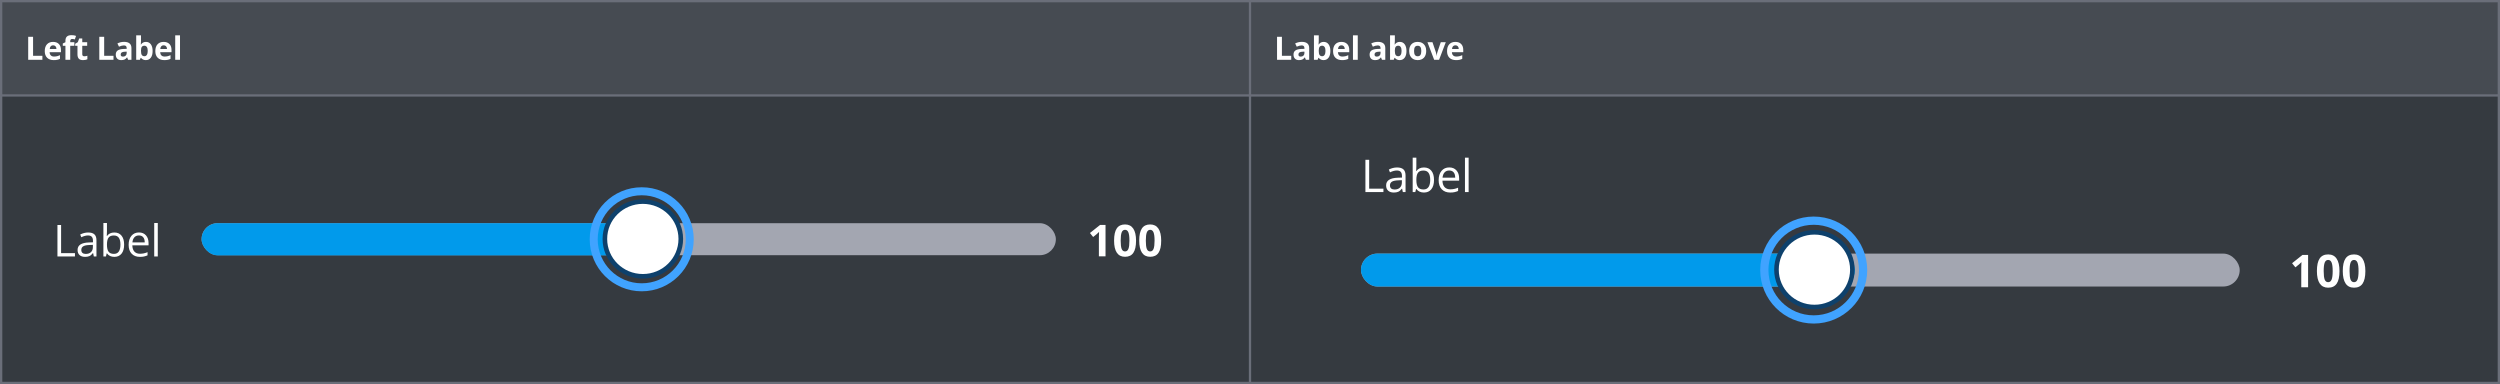 <svg width="1087" height="167" viewBox="0 0 1087 167" fill="none" xmlns="http://www.w3.org/2000/svg"><rect width="1087" height="167" fill="#6A6E79"/><rect width="542" height="40" transform="translate(1 1)" fill="#464B52"/><path d="M12.258 26V16.006H14.377V24.25H18.431V26H12.258ZM23.091 19.697C22.649 19.697 22.302 19.839 22.052 20.121C21.801 20.399 21.657 20.796 21.621 21.311H24.547C24.538 20.796 24.403 20.399 24.143 20.121C23.884 19.839 23.533 19.697 23.091 19.697ZM23.385 26.137C22.154 26.137 21.193 25.797 20.5 25.118C19.807 24.439 19.461 23.478 19.461 22.233C19.461 20.953 19.78 19.964 20.418 19.267C21.061 18.565 21.947 18.214 23.077 18.214C24.157 18.214 24.998 18.522 25.6 19.137C26.201 19.752 26.502 20.602 26.502 21.687V22.698H21.573C21.596 23.291 21.771 23.753 22.1 24.086C22.428 24.419 22.888 24.585 23.48 24.585C23.941 24.585 24.376 24.537 24.786 24.442C25.196 24.346 25.625 24.193 26.071 23.983V25.597C25.707 25.779 25.317 25.913 24.902 26C24.488 26.091 23.982 26.137 23.385 26.137ZM32.338 19.923H30.533V26H28.448V19.923H27.3V18.918L28.448 18.358V17.797C28.448 16.927 28.662 16.291 29.091 15.89C29.519 15.489 30.205 15.288 31.148 15.288C31.869 15.288 32.509 15.395 33.069 15.61L32.536 17.141C32.117 17.009 31.73 16.942 31.374 16.942C31.078 16.942 30.864 17.031 30.731 17.209C30.599 17.382 30.533 17.606 30.533 17.879V18.358H32.338V19.923ZM36.677 24.476C37.041 24.476 37.479 24.396 37.989 24.236V25.788C37.47 26.021 36.832 26.137 36.075 26.137C35.241 26.137 34.633 25.927 34.25 25.508C33.872 25.084 33.683 24.451 33.683 23.608V19.923H32.684V19.041L33.833 18.344L34.434 16.731H35.767V18.358H37.907V19.923H35.767V23.608C35.767 23.904 35.85 24.122 36.014 24.264C36.182 24.405 36.403 24.476 36.677 24.476ZM43.174 26V16.006H45.293V24.25H49.347V26H43.174ZM55.695 26L55.292 24.961H55.237C54.886 25.403 54.524 25.711 54.15 25.884C53.781 26.052 53.298 26.137 52.701 26.137C51.967 26.137 51.389 25.927 50.965 25.508C50.545 25.089 50.336 24.492 50.336 23.717C50.336 22.906 50.618 22.309 51.184 21.926C51.753 21.538 52.61 21.324 53.754 21.283L55.08 21.242V20.907C55.08 20.133 54.684 19.745 53.891 19.745C53.28 19.745 52.562 19.93 51.737 20.299L51.047 18.891C51.926 18.43 52.902 18.2 53.973 18.2C54.998 18.2 55.784 18.424 56.331 18.87C56.878 19.317 57.151 19.996 57.151 20.907V26H55.695ZM55.08 22.459L54.273 22.486C53.667 22.505 53.216 22.614 52.92 22.815C52.624 23.015 52.475 23.32 52.475 23.731C52.475 24.319 52.813 24.612 53.487 24.612C53.97 24.612 54.355 24.473 54.642 24.195C54.934 23.917 55.08 23.548 55.08 23.088V22.459ZM63.472 18.214C64.375 18.214 65.081 18.567 65.592 19.274C66.102 19.975 66.357 20.939 66.357 22.165C66.357 23.427 66.093 24.405 65.564 25.098C65.04 25.791 64.325 26.137 63.418 26.137C62.52 26.137 61.816 25.811 61.306 25.159H61.162L60.813 26H59.221V15.363H61.306V17.838C61.306 18.152 61.278 18.656 61.224 19.349H61.306C61.793 18.592 62.516 18.214 63.472 18.214ZM62.803 19.882C62.288 19.882 61.912 20.041 61.675 20.36C61.438 20.675 61.315 21.197 61.306 21.926V22.151C61.306 22.972 61.426 23.56 61.668 23.915C61.914 24.271 62.301 24.448 62.83 24.448C63.258 24.448 63.598 24.252 63.849 23.86C64.104 23.464 64.231 22.89 64.231 22.138C64.231 21.386 64.104 20.823 63.849 20.449C63.593 20.071 63.245 19.882 62.803 19.882ZM71.161 19.697C70.719 19.697 70.373 19.839 70.122 20.121C69.871 20.399 69.728 20.796 69.691 21.311H72.617C72.608 20.796 72.474 20.399 72.214 20.121C71.954 19.839 71.603 19.697 71.161 19.697ZM71.455 26.137C70.225 26.137 69.263 25.797 68.57 25.118C67.877 24.439 67.531 23.478 67.531 22.233C67.531 20.953 67.85 19.964 68.488 19.267C69.131 18.565 70.017 18.214 71.147 18.214C72.227 18.214 73.068 18.522 73.67 19.137C74.271 19.752 74.572 20.602 74.572 21.687V22.698H69.643C69.666 23.291 69.842 23.753 70.17 24.086C70.498 24.419 70.958 24.585 71.551 24.585C72.011 24.585 72.446 24.537 72.856 24.442C73.266 24.346 73.695 24.193 74.141 23.983V25.597C73.777 25.779 73.387 25.913 72.972 26C72.558 26.091 72.052 26.137 71.455 26.137ZM78.268 26H76.183V15.363H78.268V26Z" fill="#fff"/><rect width="542" height="124" transform="translate(1 42)" fill="#353A40"/><path d="M24.975 111.5V97.838H26.564V110.061H32.591V111.5H24.975ZM40.791 111.5L40.483 110.042H40.408C39.897 110.684 39.386 111.12 38.875 111.351C38.371 111.575 37.739 111.687 36.978 111.687C35.963 111.687 35.166 111.425 34.586 110.902C34.013 110.379 33.727 109.634 33.727 108.669C33.727 106.601 35.38 105.517 38.688 105.417L40.427 105.361V104.725C40.427 103.922 40.252 103.33 39.903 102.95C39.561 102.564 39.009 102.371 38.249 102.371C37.396 102.371 36.43 102.632 35.352 103.156L34.876 101.969C35.38 101.695 35.932 101.48 36.53 101.324C37.134 101.168 37.739 101.09 38.343 101.09C39.564 101.09 40.467 101.361 41.053 101.903C41.645 102.445 41.94 103.314 41.94 104.51V111.5H40.791ZM37.287 110.407C38.252 110.407 39.009 110.142 39.557 109.613C40.112 109.083 40.389 108.342 40.389 107.389V106.463L38.838 106.529C37.605 106.572 36.714 106.766 36.166 107.108C35.623 107.445 35.352 107.971 35.352 108.687C35.352 109.248 35.521 109.675 35.857 109.968C36.2 110.26 36.676 110.407 37.287 110.407ZM49.72 101.09C51.065 101.09 52.109 101.551 52.85 102.473C53.598 103.389 53.972 104.688 53.972 106.37C53.972 108.052 53.595 109.36 52.841 110.295C52.093 111.223 51.053 111.687 49.72 111.687C49.053 111.687 48.443 111.566 47.888 111.323C47.34 111.073 46.879 110.693 46.505 110.183H46.393L46.066 111.5H44.954V96.96H46.505V100.492C46.505 101.283 46.48 101.994 46.431 102.623H46.505C47.228 101.601 48.3 101.09 49.72 101.09ZM49.496 102.389C48.437 102.389 47.673 102.695 47.206 103.305C46.739 103.909 46.505 104.931 46.505 106.37C46.505 107.809 46.745 108.84 47.225 109.463C47.705 110.08 48.474 110.388 49.533 110.388C50.486 110.388 51.196 110.042 51.663 109.351C52.131 108.653 52.364 107.653 52.364 106.351C52.364 105.018 52.131 104.025 51.663 103.37C51.196 102.716 50.474 102.389 49.496 102.389ZM60.826 111.687C59.312 111.687 58.116 111.226 57.238 110.304C56.365 109.382 55.929 108.102 55.929 106.463C55.929 104.813 56.334 103.501 57.144 102.529C57.96 101.558 59.054 101.072 60.424 101.072C61.707 101.072 62.723 101.495 63.47 102.343C64.218 103.184 64.592 104.296 64.592 105.679V106.66H57.537C57.568 107.862 57.87 108.775 58.443 109.398C59.022 110.021 59.835 110.332 60.882 110.332C61.985 110.332 63.075 110.102 64.153 109.641V111.024C63.604 111.26 63.084 111.428 62.592 111.528C62.106 111.634 61.517 111.687 60.826 111.687ZM60.405 102.371C59.583 102.371 58.926 102.638 58.434 103.174C57.948 103.71 57.661 104.451 57.574 105.398H62.928C62.928 104.42 62.71 103.673 62.274 103.156C61.838 102.632 61.215 102.371 60.405 102.371ZM68.605 111.5H67.054V96.96H68.605V111.5Z" fill="#fff"/><rect x="87.647" y="97.041" width="371.441" height="13.918" rx="6.959" fill="#A3A6B1"/><rect x="87.647" y="97.041" width="208.773" height="14" rx="7" fill="#019AEB"/><circle cx="279.022" cy="104.041" r="20.877" stroke="#40A3FF" stroke-width="3.48"/><path d="M480.684 111.465H477.796V103.56L477.824 102.261L477.871 100.84C477.391 101.32 477.058 101.635 476.871 101.784L475.301 103.046L473.909 101.307L478.31 97.803H480.684V111.465ZM493.953 104.634C493.953 107.02 493.56 108.786 492.775 109.932C491.997 111.079 490.794 111.652 489.168 111.652C487.592 111.652 486.402 111.06 485.599 109.876C484.801 108.693 484.403 106.945 484.403 104.634C484.403 102.223 484.792 100.448 485.571 99.308C486.349 98.162 487.549 97.588 489.168 97.588C490.745 97.588 491.934 98.186 492.738 99.382C493.548 100.579 493.953 102.329 493.953 104.634ZM487.271 104.634C487.271 106.31 487.415 107.512 487.701 108.241C487.994 108.964 488.483 109.325 489.168 109.325C489.841 109.325 490.327 108.958 490.626 108.222C490.925 107.487 491.075 106.291 491.075 104.634C491.075 102.958 490.922 101.756 490.617 101.027C490.318 100.292 489.835 99.924 489.168 99.924C488.489 99.924 488.003 100.292 487.711 101.027C487.418 101.756 487.271 102.958 487.271 104.634ZM504.886 104.634C504.886 107.02 504.493 108.786 503.708 109.932C502.93 111.079 501.727 111.652 500.101 111.652C498.525 111.652 497.335 111.06 496.532 109.876C495.734 108.693 495.336 106.945 495.336 104.634C495.336 102.223 495.725 100.448 496.504 99.308C497.283 98.162 498.482 97.588 500.101 97.588C501.678 97.588 502.867 98.186 503.671 99.382C504.481 100.579 504.886 102.329 504.886 104.634ZM498.205 104.634C498.205 106.31 498.348 107.512 498.634 108.241C498.927 108.964 499.416 109.325 500.101 109.325C500.774 109.325 501.26 108.958 501.559 108.222C501.858 107.487 502.008 106.291 502.008 104.634C502.008 102.958 501.855 101.756 501.55 101.027C501.251 100.292 500.768 99.924 500.101 99.924C499.422 99.924 498.936 100.292 498.644 101.027C498.351 101.756 498.205 102.958 498.205 104.634Z" fill="#fff"/><path d="M296.007 103.893C296.007 112.854 288.632 120.143 279.504 120.143C270.375 120.143 263 112.854 263 103.893C263 94.932 270.375 87.643 279.504 87.643C288.632 87.643 296.007 94.932 296.007 103.893Z" fill="#fff" stroke="#0E416C" stroke-width="2"/><rect width="542" height="40" transform="translate(544 1)" fill="#464B52"/><path d="M555.258 26V16.006H557.377V24.25H561.431V26H555.258ZM567.779 26L567.376 24.961H567.321C566.97 25.403 566.608 25.711 566.234 25.884C565.865 26.052 565.382 26.137 564.785 26.137C564.051 26.137 563.473 25.927 563.049 25.508C562.63 25.089 562.42 24.492 562.42 23.717C562.42 22.906 562.702 22.309 563.268 21.926C563.837 21.538 564.694 21.324 565.838 21.283L567.164 21.242V20.907C567.164 20.133 566.768 19.745 565.975 19.745C565.364 19.745 564.646 19.93 563.821 20.299L563.131 18.891C564.01 18.43 564.986 18.2 566.057 18.2C567.082 18.2 567.868 18.424 568.415 18.87C568.962 19.317 569.235 19.996 569.235 20.907V26H567.779ZM567.164 22.459L566.357 22.486C565.751 22.505 565.3 22.614 565.004 22.815C564.708 23.015 564.56 23.32 564.56 23.731C564.56 24.319 564.897 24.612 565.571 24.612C566.054 24.612 566.439 24.473 566.727 24.195C567.018 23.917 567.164 23.548 567.164 23.088V22.459ZM575.557 18.214C576.459 18.214 577.165 18.567 577.676 19.274C578.186 19.975 578.441 20.939 578.441 22.165C578.441 23.427 578.177 24.405 577.648 25.098C577.124 25.791 576.409 26.137 575.502 26.137C574.604 26.137 573.9 25.811 573.39 25.159H573.246L572.897 26H571.305V15.363H573.39V17.838C573.39 18.152 573.362 18.656 573.308 19.349H573.39C573.877 18.592 574.6 18.214 575.557 18.214ZM574.887 19.882C574.372 19.882 573.996 20.041 573.759 20.36C573.522 20.675 573.399 21.197 573.39 21.926V22.151C573.39 22.972 573.51 23.56 573.752 23.915C573.998 24.271 574.385 24.448 574.914 24.448C575.342 24.448 575.682 24.252 575.933 23.86C576.188 23.464 576.315 22.89 576.315 22.138C576.315 21.386 576.188 20.823 575.933 20.449C575.677 20.071 575.329 19.882 574.887 19.882ZM583.245 19.697C582.803 19.697 582.457 19.839 582.206 20.121C581.955 20.399 581.812 20.796 581.775 21.311H584.701C584.692 20.796 584.558 20.399 584.298 20.121C584.038 19.839 583.687 19.697 583.245 19.697ZM583.539 26.137C582.309 26.137 581.347 25.797 580.654 25.118C579.962 24.439 579.615 23.478 579.615 22.233C579.615 20.953 579.934 19.964 580.572 19.267C581.215 18.565 582.101 18.214 583.231 18.214C584.311 18.214 585.152 18.522 585.754 19.137C586.355 19.752 586.656 20.602 586.656 21.687V22.698H581.727C581.75 23.291 581.926 23.753 582.254 24.086C582.582 24.419 583.042 24.585 583.635 24.585C584.095 24.585 584.53 24.537 584.94 24.442C585.351 24.346 585.779 24.193 586.226 23.983V25.597C585.861 25.779 585.471 25.913 585.057 26C584.642 26.091 584.136 26.137 583.539 26.137ZM590.352 26H588.268V15.363H590.352V26ZM600.869 26L600.466 24.961H600.411C600.06 25.403 599.698 25.711 599.324 25.884C598.955 26.052 598.472 26.137 597.875 26.137C597.141 26.137 596.562 25.927 596.139 25.508C595.719 25.089 595.51 24.492 595.51 23.717C595.51 22.906 595.792 22.309 596.357 21.926C596.927 21.538 597.784 21.324 598.928 21.283L600.254 21.242V20.907C600.254 20.133 599.857 19.745 599.064 19.745C598.454 19.745 597.736 19.93 596.911 20.299L596.221 18.891C597.1 18.43 598.075 18.2 599.146 18.2C600.172 18.2 600.958 18.424 601.505 18.87C602.052 19.317 602.325 19.996 602.325 20.907V26H600.869ZM600.254 22.459L599.447 22.486C598.841 22.505 598.39 22.614 598.094 22.815C597.797 23.015 597.649 23.32 597.649 23.731C597.649 24.319 597.987 24.612 598.661 24.612C599.144 24.612 599.529 24.473 599.816 24.195C600.108 23.917 600.254 23.548 600.254 23.088V22.459ZM608.646 18.214C609.549 18.214 610.255 18.567 610.766 19.274C611.276 19.975 611.531 20.939 611.531 22.165C611.531 23.427 611.267 24.405 610.738 25.098C610.214 25.791 609.499 26.137 608.592 26.137C607.694 26.137 606.99 25.811 606.479 25.159H606.336L605.987 26H604.394V15.363H606.479V17.838C606.479 18.152 606.452 18.656 606.397 19.349H606.479C606.967 18.592 607.689 18.214 608.646 18.214ZM607.976 19.882C607.461 19.882 607.086 20.041 606.849 20.36C606.612 20.675 606.488 21.197 606.479 21.926V22.151C606.479 22.972 606.6 23.56 606.842 23.915C607.088 24.271 607.475 24.448 608.004 24.448C608.432 24.448 608.772 24.252 609.022 23.86C609.278 23.464 609.405 22.89 609.405 22.138C609.405 21.386 609.278 20.823 609.022 20.449C608.767 20.071 608.419 19.882 607.976 19.882ZM614.831 22.165C614.831 22.922 614.954 23.494 615.2 23.881C615.451 24.268 615.856 24.462 616.417 24.462C616.973 24.462 617.372 24.271 617.613 23.888C617.859 23.5 617.982 22.926 617.982 22.165C617.982 21.409 617.859 20.841 617.613 20.463C617.367 20.085 616.964 19.896 616.403 19.896C615.847 19.896 615.446 20.085 615.2 20.463C614.954 20.837 614.831 21.404 614.831 22.165ZM620.115 22.165C620.115 23.409 619.787 24.382 619.131 25.084C618.474 25.786 617.561 26.137 616.39 26.137C615.656 26.137 615.009 25.977 614.448 25.658C613.888 25.335 613.457 24.872 613.156 24.271C612.855 23.669 612.705 22.967 612.705 22.165C612.705 20.916 613.031 19.946 613.682 19.253C614.334 18.56 615.25 18.214 616.431 18.214C617.164 18.214 617.811 18.373 618.372 18.692C618.932 19.012 619.363 19.47 619.664 20.067C619.965 20.663 620.115 21.363 620.115 22.165ZM623.572 26L620.66 18.358H622.841L624.317 22.712C624.481 23.264 624.584 23.785 624.625 24.277H624.666C624.689 23.84 624.791 23.318 624.973 22.712L626.443 18.358H628.624L625.712 26H623.572ZM632.806 19.697C632.363 19.697 632.017 19.839 631.766 20.121C631.516 20.399 631.372 20.796 631.336 21.311H634.262C634.252 20.796 634.118 20.399 633.858 20.121C633.598 19.839 633.248 19.697 632.806 19.697ZM633.099 26.137C631.869 26.137 630.907 25.797 630.215 25.118C629.522 24.439 629.176 23.478 629.176 22.233C629.176 20.953 629.495 19.964 630.133 19.267C630.775 18.565 631.662 18.214 632.792 18.214C633.872 18.214 634.713 18.522 635.314 19.137C635.916 19.752 636.217 20.602 636.217 21.687V22.698H631.288C631.311 23.291 631.486 23.753 631.814 24.086C632.142 24.419 632.603 24.585 633.195 24.585C633.655 24.585 634.091 24.537 634.501 24.442C634.911 24.346 635.339 24.193 635.786 23.983V25.597C635.421 25.779 635.032 25.913 634.617 26C634.202 26.091 633.696 26.137 633.099 26.137Z" fill="#fff"/><rect width="542" height="124" transform="translate(544 42)" fill="#353A40"/><path d="M593.682 83.524V69.471H595.316V82.044H601.516V83.524H593.682ZM609.951 83.524L609.633 82.025H609.556C609.031 82.685 608.506 83.133 607.98 83.37C607.461 83.601 606.811 83.716 606.029 83.716C604.984 83.716 604.164 83.447 603.568 82.909C602.979 82.371 602.684 81.605 602.684 80.612C602.684 78.484 604.385 77.369 607.788 77.267L609.576 77.209V76.555C609.576 75.729 609.396 75.12 609.037 74.729C608.685 74.332 608.118 74.133 607.336 74.133C606.458 74.133 605.465 74.402 604.356 74.941L603.866 73.72C604.385 73.438 604.952 73.217 605.567 73.057C606.189 72.897 606.811 72.816 607.432 72.816C608.688 72.816 609.617 73.095 610.22 73.653C610.828 74.21 611.133 75.104 611.133 76.334V83.524H609.951ZM606.346 82.4C607.339 82.4 608.118 82.127 608.682 81.582C609.252 81.038 609.537 80.275 609.537 79.295V78.343L607.942 78.411C606.673 78.455 605.756 78.654 605.193 79.007C604.635 79.353 604.356 79.894 604.356 80.631C604.356 81.208 604.529 81.647 604.875 81.948C605.228 82.249 605.718 82.4 606.346 82.4ZM619.135 72.816C620.519 72.816 621.592 73.291 622.355 74.239C623.124 75.181 623.508 76.517 623.508 78.247C623.508 79.977 623.121 81.323 622.345 82.284C621.576 83.239 620.506 83.716 619.135 83.716C618.449 83.716 617.821 83.591 617.251 83.341C616.687 83.085 616.213 82.694 615.828 82.169H615.713L615.377 83.524H614.233V68.568H615.828V72.201C615.828 73.015 615.803 73.746 615.752 74.393H615.828C616.572 73.342 617.674 72.816 619.135 72.816ZM618.904 74.153C617.815 74.153 617.03 74.466 616.549 75.094C616.069 75.716 615.828 76.767 615.828 78.247C615.828 79.727 616.075 80.788 616.569 81.429C617.062 82.063 617.853 82.38 618.943 82.38C619.923 82.38 620.654 82.025 621.134 81.313C621.615 80.596 621.855 79.567 621.855 78.228C621.855 76.857 621.615 75.835 621.134 75.162C620.654 74.489 619.91 74.153 618.904 74.153ZM630.559 83.716C629.002 83.716 627.772 83.242 626.868 82.294C625.971 81.346 625.522 80.029 625.522 78.343C625.522 76.645 625.939 75.296 626.772 74.297C627.611 73.297 628.736 72.797 630.146 72.797C631.466 72.797 632.51 73.233 633.279 74.104C634.048 74.969 634.433 76.113 634.433 77.536V78.545H627.176C627.208 79.782 627.518 80.721 628.108 81.362C628.704 82.002 629.54 82.323 630.617 82.323C631.751 82.323 632.872 82.086 633.981 81.611V83.034C633.417 83.278 632.882 83.451 632.376 83.553C631.876 83.662 631.27 83.716 630.559 83.716ZM630.126 74.133C629.281 74.133 628.605 74.409 628.098 74.96C627.599 75.511 627.304 76.273 627.214 77.248H632.722C632.722 76.242 632.497 75.472 632.049 74.941C631.6 74.402 630.96 74.133 630.126 74.133ZM638.561 83.524H636.966V68.568H638.561V83.524Z" fill="#fff"/><rect x="591.75" y="110.264" width="382.075" height="14.317" rx="7.158" fill="#A3A6B1"/><rect x="591.75" y="110.264" width="214.749" height="14.317" rx="7.158" fill="#019AEB"/><circle cx="788.604" cy="117.422" r="21.475" stroke="#40A3FF" stroke-width="3.579"/><path d="M1003.56 124.895H1000.59V116.763L1000.62 115.427L1000.67 113.966C1000.18 114.459 999.834 114.783 999.642 114.937L998.027 116.234L996.595 114.447L1001.12 110.842H1003.56V124.895ZM1017.21 117.869C1017.21 120.323 1016.81 122.139 1016 123.319C1015.2 124.498 1013.96 125.087 1012.29 125.087C1010.67 125.087 1009.45 124.478 1008.62 123.261C1007.8 122.043 1007.39 120.246 1007.39 117.869C1007.39 115.389 1007.79 113.562 1008.59 112.39C1009.39 111.211 1010.63 110.621 1012.29 110.621C1013.91 110.621 1015.14 111.236 1015.96 112.467C1016.8 113.697 1017.21 115.498 1017.21 117.869ZM1010.34 117.869C1010.34 119.592 1010.49 120.829 1010.78 121.579C1011.08 122.322 1011.59 122.694 1012.29 122.694C1012.98 122.694 1013.48 122.316 1013.79 121.56C1014.1 120.803 1014.25 119.573 1014.25 117.869C1014.25 116.145 1014.1 114.908 1013.78 114.158C1013.47 113.402 1012.98 113.024 1012.29 113.024C1011.59 113.024 1011.09 113.402 1010.79 114.158C1010.49 114.908 1010.34 116.145 1010.34 117.869ZM1028.46 117.869C1028.46 120.323 1028.05 122.139 1027.25 123.319C1026.45 124.498 1025.21 125.087 1023.54 125.087C1021.92 125.087 1020.69 124.478 1019.87 123.261C1019.05 122.043 1018.64 120.246 1018.64 117.869C1018.64 115.389 1019.04 113.562 1019.84 112.39C1020.64 111.211 1021.87 110.621 1023.54 110.621C1025.16 110.621 1026.38 111.236 1027.21 112.467C1028.04 113.697 1028.46 115.498 1028.46 117.869ZM1021.59 117.869C1021.59 119.592 1021.73 120.829 1022.03 121.579C1022.33 122.322 1022.83 122.694 1023.54 122.694C1024.23 122.694 1024.73 122.316 1025.04 121.56C1025.34 120.803 1025.5 119.573 1025.5 117.869C1025.5 116.145 1025.34 114.908 1025.03 114.158C1024.72 113.402 1024.22 113.024 1023.54 113.024C1022.84 113.024 1022.34 113.402 1022.04 114.158C1021.74 114.908 1021.59 116.145 1021.59 117.869Z" fill="#fff"/><path d="M805.418 117.25C805.418 126.211 798.043 133.5 788.915 133.5C779.786 133.5 772.411 126.211 772.411 117.25C772.411 108.289 779.786 101 788.915 101C798.043 101 805.418 108.289 805.418 117.25Z" fill="#fff" stroke="#0E416C" stroke-width="2"/></svg>